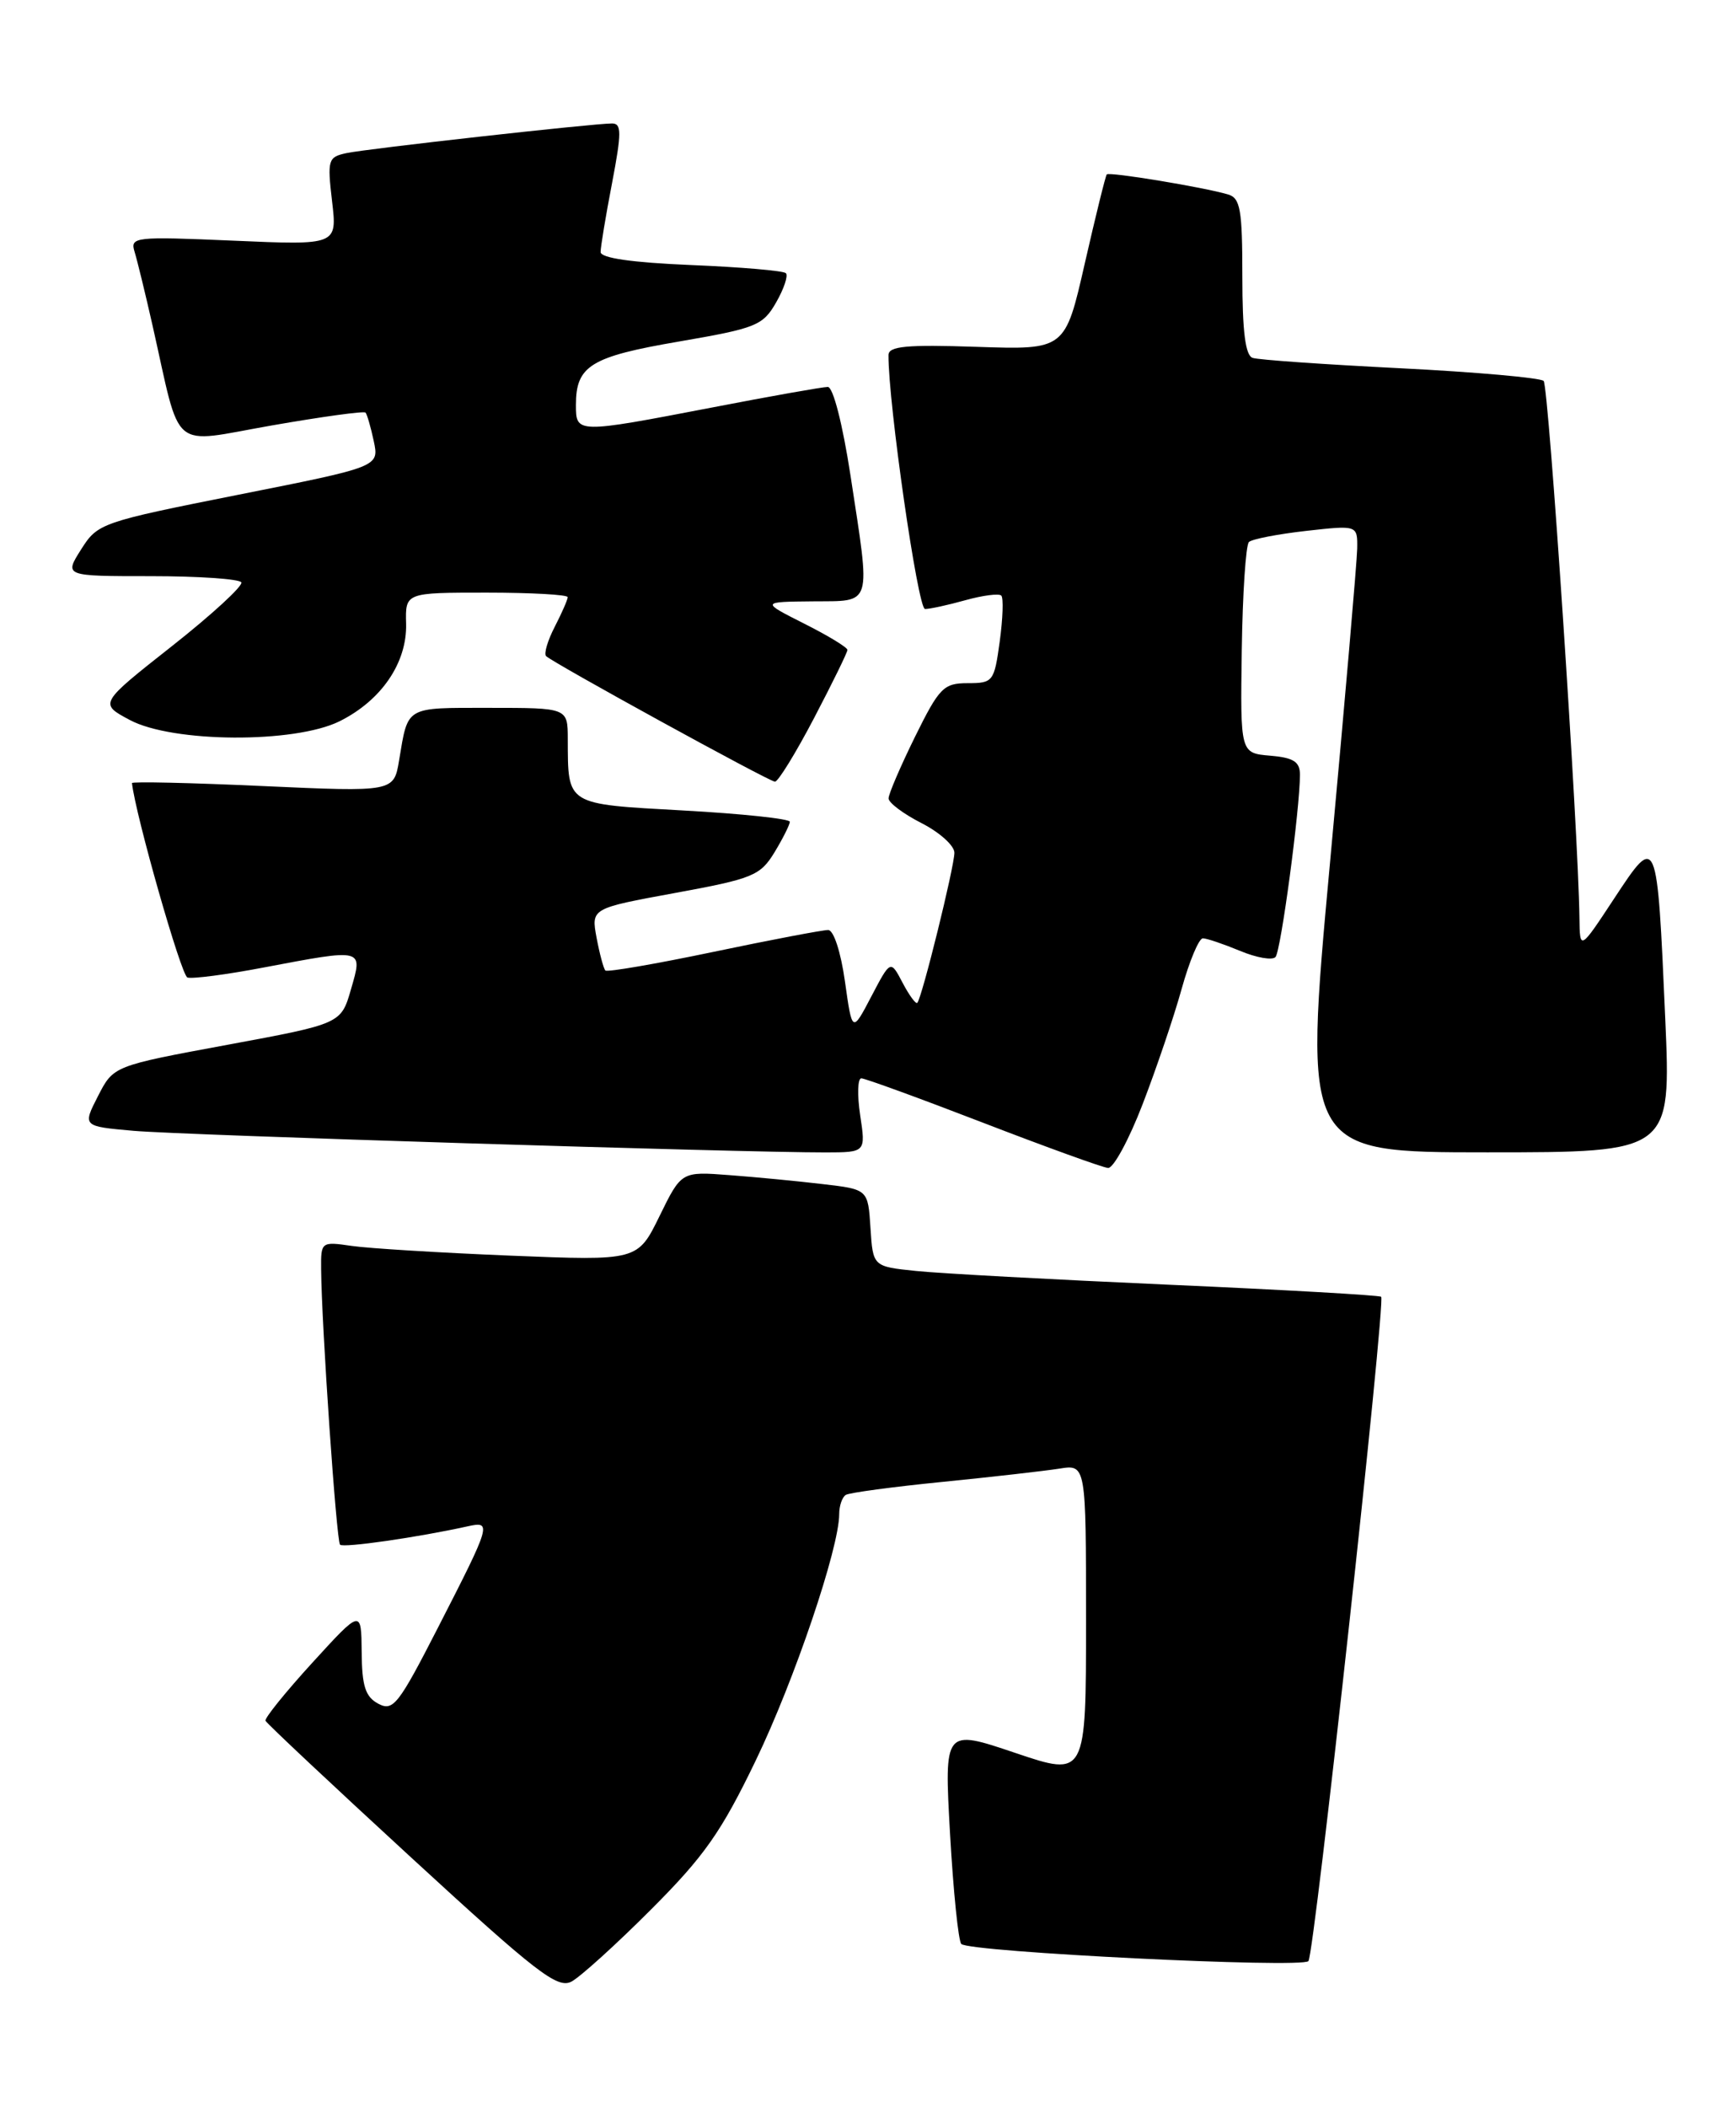 <?xml version="1.0" encoding="UTF-8" standalone="no"?>
<!DOCTYPE svg PUBLIC "-//W3C//DTD SVG 1.1//EN" "http://www.w3.org/Graphics/SVG/1.1/DTD/svg11.dtd" >
<svg xmlns="http://www.w3.org/2000/svg" xmlns:xlink="http://www.w3.org/1999/xlink" version="1.1" viewBox="0 0 211 256">
 <g >
 <path fill="currentColor"
d=" M 79.13 231.99 C 85.60 225.52 87.66 222.59 91.86 213.88 C 96.55 204.16 102.00 188.07 102.00 183.95 C 102.00 182.94 102.36 181.90 102.80 181.62 C 103.24 181.35 108.53 180.64 114.55 180.04 C 120.57 179.44 126.96 178.71 128.75 178.43 C 132.00 177.91 132.00 177.91 132.00 196.89 C 132.00 215.87 132.00 215.87 123.38 212.96 C 114.76 210.05 114.76 210.05 115.47 222.77 C 115.87 229.77 116.48 235.80 116.84 236.18 C 117.80 237.16 158.26 239.16 159.03 238.26 C 159.76 237.41 168.44 158.10 167.87 157.55 C 167.67 157.36 156.03 156.70 142.00 156.08 C 127.97 155.46 114.16 154.71 111.30 154.41 C 106.10 153.87 106.10 153.87 105.80 149.18 C 105.50 144.50 105.50 144.50 100.00 143.86 C 96.97 143.50 91.87 143.01 88.66 142.77 C 82.82 142.32 82.82 142.32 80.16 147.75 C 77.50 153.18 77.50 153.18 62.00 152.55 C 53.47 152.20 44.81 151.67 42.75 151.37 C 39.05 150.83 39.00 150.87 39.03 154.16 C 39.08 160.97 40.89 187.22 41.33 187.67 C 41.74 188.08 50.77 186.78 56.83 185.44 C 59.81 184.78 59.71 185.11 53.22 197.77 C 48.43 207.12 47.78 207.95 45.98 206.99 C 44.41 206.15 43.99 204.86 43.96 200.71 C 43.91 195.50 43.91 195.50 37.97 202.00 C 34.71 205.57 32.14 208.75 32.27 209.06 C 32.40 209.37 40.38 216.86 50.00 225.70 C 65.22 239.69 67.75 241.65 69.46 240.75 C 70.53 240.18 74.89 236.24 79.13 231.99 Z  M 138.88 134.15 C 140.54 129.84 142.68 123.54 143.62 120.15 C 144.56 116.77 145.72 114.00 146.20 114.00 C 146.67 114.00 148.70 114.69 150.71 115.52 C 152.71 116.36 154.66 116.70 155.03 116.27 C 155.69 115.53 158.00 98.25 158.00 94.12 C 158.00 92.55 157.23 92.05 154.38 91.81 C 150.75 91.50 150.75 91.50 150.93 79.00 C 151.03 72.12 151.42 66.21 151.80 65.85 C 152.19 65.49 155.31 64.89 158.75 64.50 C 165.00 63.80 165.00 63.80 164.96 66.65 C 164.93 68.22 163.45 85.36 161.66 104.75 C 158.41 140.00 158.41 140.00 180.76 140.00 C 203.11 140.00 203.11 140.00 202.40 123.75 C 201.41 101.25 201.41 101.25 196.22 109.12 C 192.02 115.50 192.02 115.50 191.97 111.50 C 191.84 100.93 188.23 46.90 187.62 46.28 C 187.23 45.90 179.39 45.20 170.21 44.74 C 161.02 44.28 152.94 43.72 152.25 43.48 C 151.37 43.19 151.00 40.28 151.00 33.60 C 151.00 25.45 150.76 24.06 149.25 23.62 C 146.31 22.75 134.81 20.85 134.52 21.19 C 134.37 21.36 133.17 26.22 131.85 32.00 C 129.46 42.50 129.46 42.50 118.73 42.14 C 110.18 41.85 108.00 42.06 107.99 43.14 C 107.95 48.90 111.56 74.00 112.43 73.99 C 113.02 73.99 115.23 73.51 117.34 72.92 C 119.46 72.33 121.42 72.08 121.70 72.36 C 121.98 72.64 121.89 75.15 121.51 77.94 C 120.84 82.82 120.70 83.00 117.62 83.00 C 114.69 83.00 114.17 83.53 111.21 89.52 C 109.45 93.10 108.00 96.47 108.00 97.00 C 108.00 97.53 109.80 98.88 112.00 100.00 C 114.20 101.12 116.00 102.74 116.00 103.60 C 116.00 105.29 112.05 121.28 111.49 121.84 C 111.31 122.02 110.50 120.92 109.70 119.39 C 108.24 116.61 108.24 116.61 105.91 121.05 C 103.58 125.50 103.58 125.50 102.70 119.25 C 102.20 115.69 101.33 112.99 100.66 112.99 C 100.02 112.98 93.76 114.17 86.74 115.64 C 79.73 117.11 73.80 118.13 73.58 117.91 C 73.36 117.68 72.88 115.89 72.51 113.93 C 71.85 110.36 71.85 110.36 82.05 108.49 C 91.49 106.76 92.40 106.39 94.13 103.56 C 95.15 101.88 95.99 100.20 96.00 99.84 C 96.00 99.48 90.19 98.86 83.08 98.47 C 68.69 97.67 69.04 97.89 69.01 89.75 C 69.00 86.00 69.00 86.00 59.47 86.00 C 49.17 86.00 49.62 85.74 48.51 92.36 C 47.87 96.22 47.87 96.22 31.93 95.50 C 23.17 95.10 16.02 94.94 16.04 95.14 C 16.47 99.03 22.02 118.51 22.78 118.76 C 23.36 118.95 27.52 118.41 32.02 117.55 C 44.28 115.23 44.11 115.19 42.66 120.19 C 41.45 124.38 41.45 124.38 27.62 126.94 C 13.79 129.50 13.79 129.50 11.91 133.17 C 10.03 136.84 10.03 136.84 16.27 137.39 C 22.25 137.91 90.35 140.03 100.36 140.01 C 105.23 140.00 105.23 140.00 104.55 135.50 C 104.18 133.03 104.24 131.00 104.69 131.01 C 105.13 131.01 111.80 133.44 119.50 136.41 C 127.20 139.38 134.03 141.85 134.68 141.90 C 135.32 141.96 137.22 138.47 138.88 134.15 Z  M 98.94 87.25 C 101.17 82.99 103.00 79.26 103.00 78.96 C 103.00 78.66 100.64 77.22 97.75 75.77 C 92.50 73.12 92.50 73.12 98.75 73.06 C 106.13 72.99 105.84 73.93 103.37 57.75 C 102.41 51.51 101.26 47.00 100.61 47.01 C 100.00 47.01 93.67 48.13 86.54 49.51 C 70.03 52.68 70.00 52.68 70.00 49.19 C 70.00 44.43 71.80 43.33 82.55 41.49 C 91.90 39.88 92.72 39.56 94.33 36.75 C 95.28 35.09 95.82 33.49 95.52 33.19 C 95.23 32.89 90.04 32.45 83.99 32.20 C 76.80 31.90 73.00 31.35 73.00 30.62 C 73.00 30.00 73.62 26.24 74.39 22.25 C 75.56 16.11 75.56 15.00 74.39 15.00 C 72.09 15.00 44.66 18.06 42.12 18.60 C 39.87 19.08 39.77 19.40 40.36 24.45 C 40.99 29.79 40.99 29.79 28.38 29.24 C 16.32 28.72 15.80 28.78 16.36 30.60 C 16.68 31.64 17.66 35.65 18.53 39.50 C 22.08 55.21 20.50 53.88 33.03 51.69 C 39.11 50.63 44.24 49.92 44.43 50.13 C 44.61 50.33 45.07 51.90 45.43 53.60 C 46.09 56.71 46.09 56.71 29.01 60.10 C 12.27 63.43 11.87 63.57 9.86 66.75 C 7.80 70.00 7.80 70.00 18.34 70.00 C 24.14 70.00 29.08 70.34 29.33 70.75 C 29.57 71.16 25.78 74.65 20.91 78.49 C 12.04 85.48 12.04 85.48 15.77 87.47 C 20.97 90.25 35.80 90.34 41.27 87.63 C 46.36 85.10 49.48 80.52 49.36 75.78 C 49.26 72.00 49.26 72.00 59.13 72.00 C 64.56 72.00 69.00 72.25 69.00 72.55 C 69.00 72.85 68.29 74.47 67.43 76.14 C 66.56 77.82 66.09 79.42 66.37 79.71 C 67.21 80.54 93.43 94.93 94.19 94.97 C 94.57 94.98 96.71 91.51 98.94 87.25 Z "/>
</g>
</svg>